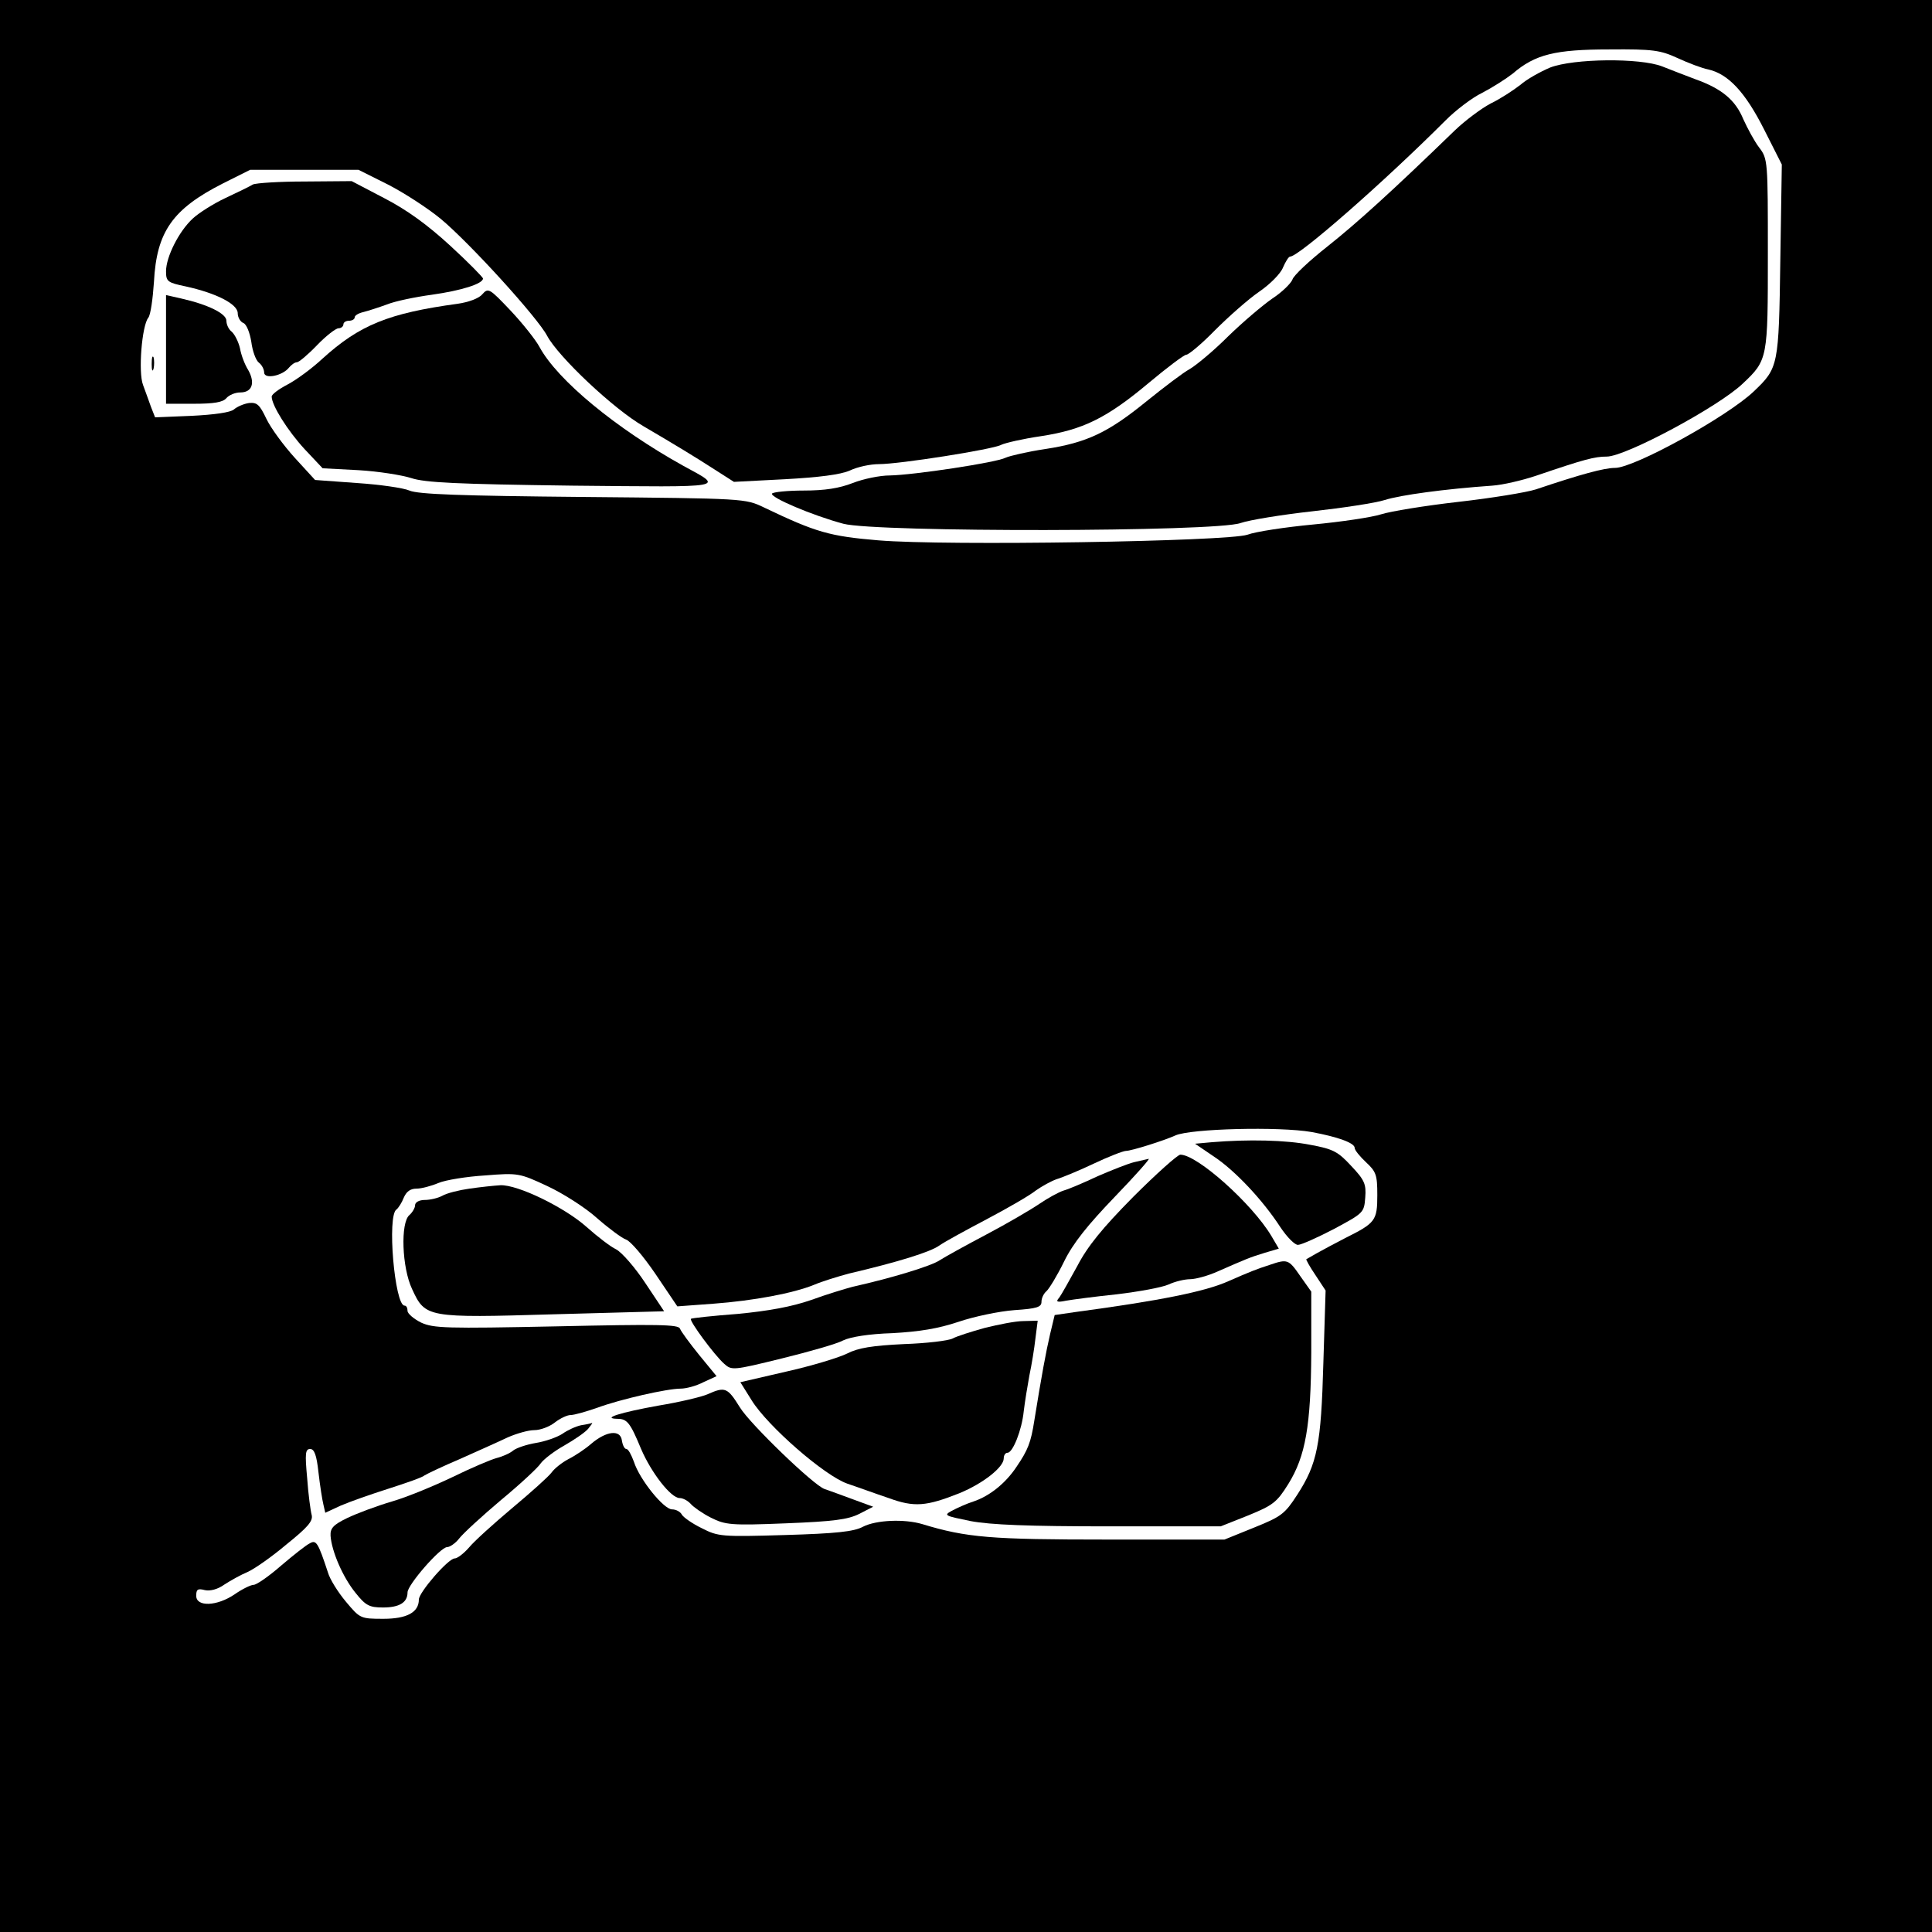 <?xml version="1.0" standalone="no"?>
<!DOCTYPE svg PUBLIC "-//W3C//DTD SVG 20010904//EN"
 "http://www.w3.org/TR/2001/REC-SVG-20010904/DTD/svg10.dtd">
<svg version="1.0" xmlns="http://www.w3.org/2000/svg"
 width="512pt" height="512pt" viewBox="0 0 512 512"
 preserveAspectRatio="xMidYMid meet">
<g transform="translate(0,512) scale(0.1,-0.1)"
fill="#000000" stroke="none">
<path d="M0 2560 l0 -2560 2560 0 2560 0 0 2560 0 2560 -2560 0 -2560 0 0
-2560z m4446 2406 c28 -13 65 -27 81 -30 53 -12 98 -60 148 -159 l47 -93 -4
-255 c-4 -279 -5 -284 -70 -346 -70 -67 -317 -203 -368 -203 -29 0 -91 -17
-210 -57 -25 -8 -117 -23 -205 -33 -88 -10 -180 -25 -205 -33 -25 -8 -106 -20
-180 -27 -74 -7 -153 -19 -174 -27 -53 -18 -798 -30 -978 -15 -130 11 -165 21
-303 87 -50 24 -50 24 -480 28 -324 3 -437 7 -460 17 -16 7 -79 16 -140 20
l-110 8 -54 59 c-29 32 -63 78 -75 103 -18 38 -25 44 -46 42 -14 -2 -32 -10
-40 -17 -9 -8 -52 -14 -112 -17 l-97 -4 -11 28 c-5 15 -15 41 -21 58 -13 34
-3 157 14 178 6 7 12 50 15 95 7 133 49 193 183 261 l72 36 144 0 143 0 78
-39 c43 -22 106 -63 140 -91 77 -64 257 -262 282 -310 30 -56 176 -194 256
-240 77 -45 138 -82 189 -115 l50 -32 135 7 c90 5 147 12 172 23 21 10 55 17
77 17 55 0 302 39 324 51 10 5 57 16 105 23 112 17 175 48 286 141 49 41 94
75 100 75 6 0 41 29 76 65 36 36 88 82 117 102 28 19 57 48 63 64 7 16 15 29
19 29 23 0 247 196 413 362 26 26 69 59 96 72 27 14 63 37 81 51 59 51 113 64
256 64 116 1 135 -2 181 -23z m-970 -2846 c70 -13 114 -29 114 -42 0 -6 14
-23 30 -38 27 -25 30 -34 30 -87 0 -68 -5 -74 -85 -114 -27 -14 -61 -32 -75
-40 -14 -8 -26 -15 -28 -16 -2 0 9 -20 24 -42 l27 -41 -6 -193 c-6 -216 -16
-266 -69 -348 -33 -51 -42 -58 -114 -87 l-79 -32 -310 0 c-308 0 -373 5 -491
41 -47 14 -122 11 -157 -7 -24 -13 -71 -18 -207 -22 -168 -5 -177 -4 -220 18
-25 12 -49 29 -53 36 -4 8 -16 14 -26 14 -22 0 -86 79 -101 126 -7 19 -15 34
-20 34 -5 0 -10 10 -12 23 -4 29 -41 25 -81 -9 -16 -14 -43 -32 -61 -41 -17
-9 -37 -25 -44 -35 -8 -11 -55 -53 -104 -94 -50 -42 -102 -89 -115 -105 -14
-16 -31 -29 -38 -29 -17 0 -95 -90 -95 -109 0 -34 -32 -51 -94 -51 -61 0 -62
1 -99 45 -21 25 -43 60 -48 78 -26 79 -31 87 -48 77 -9 -4 -43 -31 -76 -59
-32 -28 -65 -51 -73 -51 -7 0 -30 -11 -50 -25 -47 -32 -102 -34 -102 -4 0 17
4 20 23 15 14 -3 34 2 52 15 17 11 44 26 61 33 18 8 64 40 103 73 56 45 71 62
67 78 -3 11 -9 55 -12 98 -6 65 -5 77 8 77 11 0 17 -16 22 -62 4 -35 10 -73
13 -85 l5 -22 41 19 c23 10 80 30 127 45 47 15 90 30 95 35 6 4 48 24 95 44
47 21 103 46 126 57 23 10 54 19 70 19 16 0 40 9 54 20 14 11 33 20 42 20 10
0 41 9 70 19 62 23 186 51 222 51 14 0 41 7 60 17 l35 16 -46 56 c-25 31 -48
62 -51 70 -4 11 -57 12 -328 6 -292 -6 -325 -5 -358 10 -20 10 -36 24 -36 31
0 8 -3 14 -8 14 -26 0 -47 240 -21 255 5 4 14 18 19 31 7 16 17 24 34 24 13 0
39 7 58 15 19 8 75 17 124 20 87 7 91 6 164 -28 41 -19 101 -57 132 -85 32
-28 66 -53 77 -57 11 -3 46 -44 78 -91 l58 -86 95 7 c108 8 213 28 267 50 21
9 63 22 93 30 132 31 215 57 239 74 14 10 71 41 126 70 55 29 114 63 130 76
17 12 41 25 55 30 14 4 58 22 98 41 40 19 79 34 86 34 14 0 100 27 131 41 40
18 275 24 361 9z"/>
<path d="M4108 4941 c-26 -11 -62 -31 -79 -46 -18 -14 -53 -37 -78 -49 -25
-13 -69 -46 -96 -72 -165 -160 -260 -246 -337 -307 -48 -38 -90 -77 -93 -88
-4 -10 -27 -33 -53 -50 -26 -18 -79 -63 -118 -101 -38 -38 -84 -76 -101 -86
-17 -9 -68 -48 -114 -85 -102 -83 -158 -110 -269 -127 -47 -7 -94 -18 -105
-23 -25 -13 -245 -46 -307 -47 -26 0 -70 -9 -98 -20 -36 -14 -74 -20 -130 -20
-43 0 -81 -4 -84 -8 -6 -10 107 -58 189 -80 88 -23 988 -22 1053 2 23 8 109
22 190 31 81 9 167 22 192 30 41 13 157 29 285 38 28 2 79 14 115 26 129 44
156 51 188 51 50 0 296 132 360 193 67 63 67 66 67 344 0 246 0 252 -23 282
-13 17 -31 51 -42 75 -21 51 -57 81 -127 106 -26 10 -66 25 -88 34 -59 23
-235 21 -297 -3z"/>
<path d="M670 4631 c-8 -5 -41 -21 -73 -36 -32 -15 -71 -40 -86 -54 -37 -34
-71 -102 -71 -140 0 -27 4 -30 52 -40 82 -18 138 -47 138 -71 0 -11 7 -23 15
-26 8 -3 17 -25 21 -50 3 -24 12 -49 20 -55 8 -6 14 -18 14 -26 0 -19 49 -9
66 13 6 7 15 14 21 14 5 0 29 20 53 45 24 25 50 45 57 45 7 0 13 5 13 10 0 6
7 10 15 10 8 0 15 4 15 9 0 5 10 11 23 14 12 3 40 12 62 20 22 9 76 20 120 26
78 11 135 29 135 43 0 3 -39 43 -87 87 -61 56 -115 95 -175 126 l-86 45 -124
-1 c-67 0 -130 -4 -138 -8z"/>
<path d="M1278 4340 c-9 -11 -37 -21 -65 -25 -183 -25 -260 -56 -359 -146 -28
-26 -69 -56 -92 -68 -23 -12 -42 -26 -42 -32 0 -23 42 -90 87 -139 l48 -51 95
-5 c52 -3 115 -13 140 -21 36 -12 120 -16 425 -20 419 -4 405 -7 295 53 -178
99 -332 226 -380 314 -10 19 -45 63 -77 97 -56 59 -59 61 -75 43z"/>
<path d="M440 4194 l0 -144 74 0 c53 0 77 4 86 15 7 8 23 15 37 15 31 0 40 25
21 59 -9 14 -19 40 -22 58 -4 17 -14 37 -22 44 -8 6 -14 19 -14 29 0 19 -49
43 -120 59 l-40 9 0 -144z"/>
<path d="M402 4155 c0 -16 2 -22 5 -12 2 9 2 23 0 30 -3 6 -5 -1 -5 -18z"/>
<path d="M3211 2093 l-44 -4 50 -34 c56 -37 130 -116 176 -187 18 -27 39 -48
47 -47 8 0 51 19 95 42 78 42 80 43 83 83 3 36 -2 47 -37 84 -35 38 -48 45
-108 56 -65 13 -166 15 -262 7z"/>
<path d="M3003 1948 c-82 -83 -121 -131 -148 -183 -21 -38 -42 -76 -48 -84
-10 -11 -6 -13 18 -8 17 3 77 11 135 17 58 7 119 18 137 26 17 8 43 14 57 14
14 0 48 9 74 21 71 31 84 37 124 49 l37 11 -20 34 c-51 85 -196 215 -241 215
-7 0 -64 -51 -125 -112z"/>
<path d="M3005 2040 c-16 -4 -59 -21 -96 -37 -36 -17 -76 -34 -90 -38 -13 -4
-42 -20 -64 -35 -22 -15 -85 -52 -140 -81 -55 -29 -111 -60 -125 -69 -22 -15
-127 -47 -230 -70 -19 -5 -69 -20 -110 -35 -52 -18 -112 -29 -195 -37 -66 -5
-122 -11 -124 -13 -5 -5 62 -96 88 -119 20 -18 23 -18 153 14 73 18 147 39
163 48 19 9 67 17 130 19 72 4 121 12 175 30 41 14 108 28 148 31 60 4 72 8
72 22 0 10 6 22 13 28 7 6 29 42 47 79 24 49 63 97 134 171 54 56 95 102 90
101 -5 -1 -22 -5 -39 -9z"/>
<path d="M1244 1970 c-28 -4 -60 -12 -72 -19 -11 -6 -32 -11 -46 -11 -15 0
-26 -6 -26 -14 0 -7 -7 -19 -15 -26 -24 -20 -20 -139 7 -196 35 -76 39 -77
376 -67 l292 8 -50 75 c-27 41 -62 81 -77 89 -15 7 -50 34 -78 59 -58 52 -183
113 -229 111 -17 -1 -54 -5 -82 -9z"/>
<path d="M3365 1768 c-34 -11 -52 -18 -109 -43 -62 -28 -183 -52 -406 -82
l-55 -8 -12 -50 c-11 -47 -23 -112 -42 -230 -9 -58 -17 -78 -47 -122 -29 -44
-72 -78 -114 -92 -19 -6 -45 -18 -58 -25 -22 -12 -18 -13 50 -27 53 -10 154
-14 368 -14 l295 0 73 29 c66 27 76 35 106 83 46 74 60 155 61 349 l0 161 -29
41 c-31 45 -34 46 -81 30z"/>
<path d="M2610 1601 c-36 -10 -74 -22 -85 -28 -11 -6 -70 -13 -130 -15 -83 -4
-121 -10 -150 -25 -22 -11 -95 -33 -162 -48 l-121 -28 30 -48 c42 -68 193
-200 254 -221 27 -9 76 -27 109 -38 68 -25 100 -22 188 13 63 26 117 69 117
92 0 8 4 15 10 15 14 0 38 60 43 110 3 25 10 68 15 95 6 28 13 71 16 98 l6 47
-38 -1 c-20 0 -66 -9 -102 -18z"/>
<path d="M1875 1425 c-16 -7 -75 -21 -130 -30 -100 -18 -152 -34 -109 -35 26
0 34 -10 63 -80 27 -63 79 -130 102 -130 9 0 22 -7 30 -16 7 -8 31 -25 53 -36
38 -19 52 -21 198 -15 127 5 165 10 195 25 l37 19 -60 22 c-32 12 -63 23 -69
25 -29 10 -197 172 -224 216 -33 53 -39 56 -86 35z"/>
<path d="M1540 1343 c-14 -3 -36 -13 -50 -23 -14 -9 -45 -20 -70 -24 -24 -4
-51 -13 -60 -20 -8 -7 -28 -16 -44 -20 -15 -4 -67 -26 -116 -50 -48 -23 -120
-53 -161 -65 -41 -12 -94 -32 -119 -44 -37 -18 -45 -27 -44 -47 3 -41 32 -109
66 -151 27 -34 37 -39 73 -39 43 0 65 13 65 40 0 20 87 120 105 120 7 0 22 10
32 23 10 13 60 59 111 102 52 43 99 87 105 97 7 10 35 32 62 47 28 16 57 36
64 45 7 9 12 15 10 15 -2 -1 -15 -4 -29 -6z"/>
</g>
</svg>
